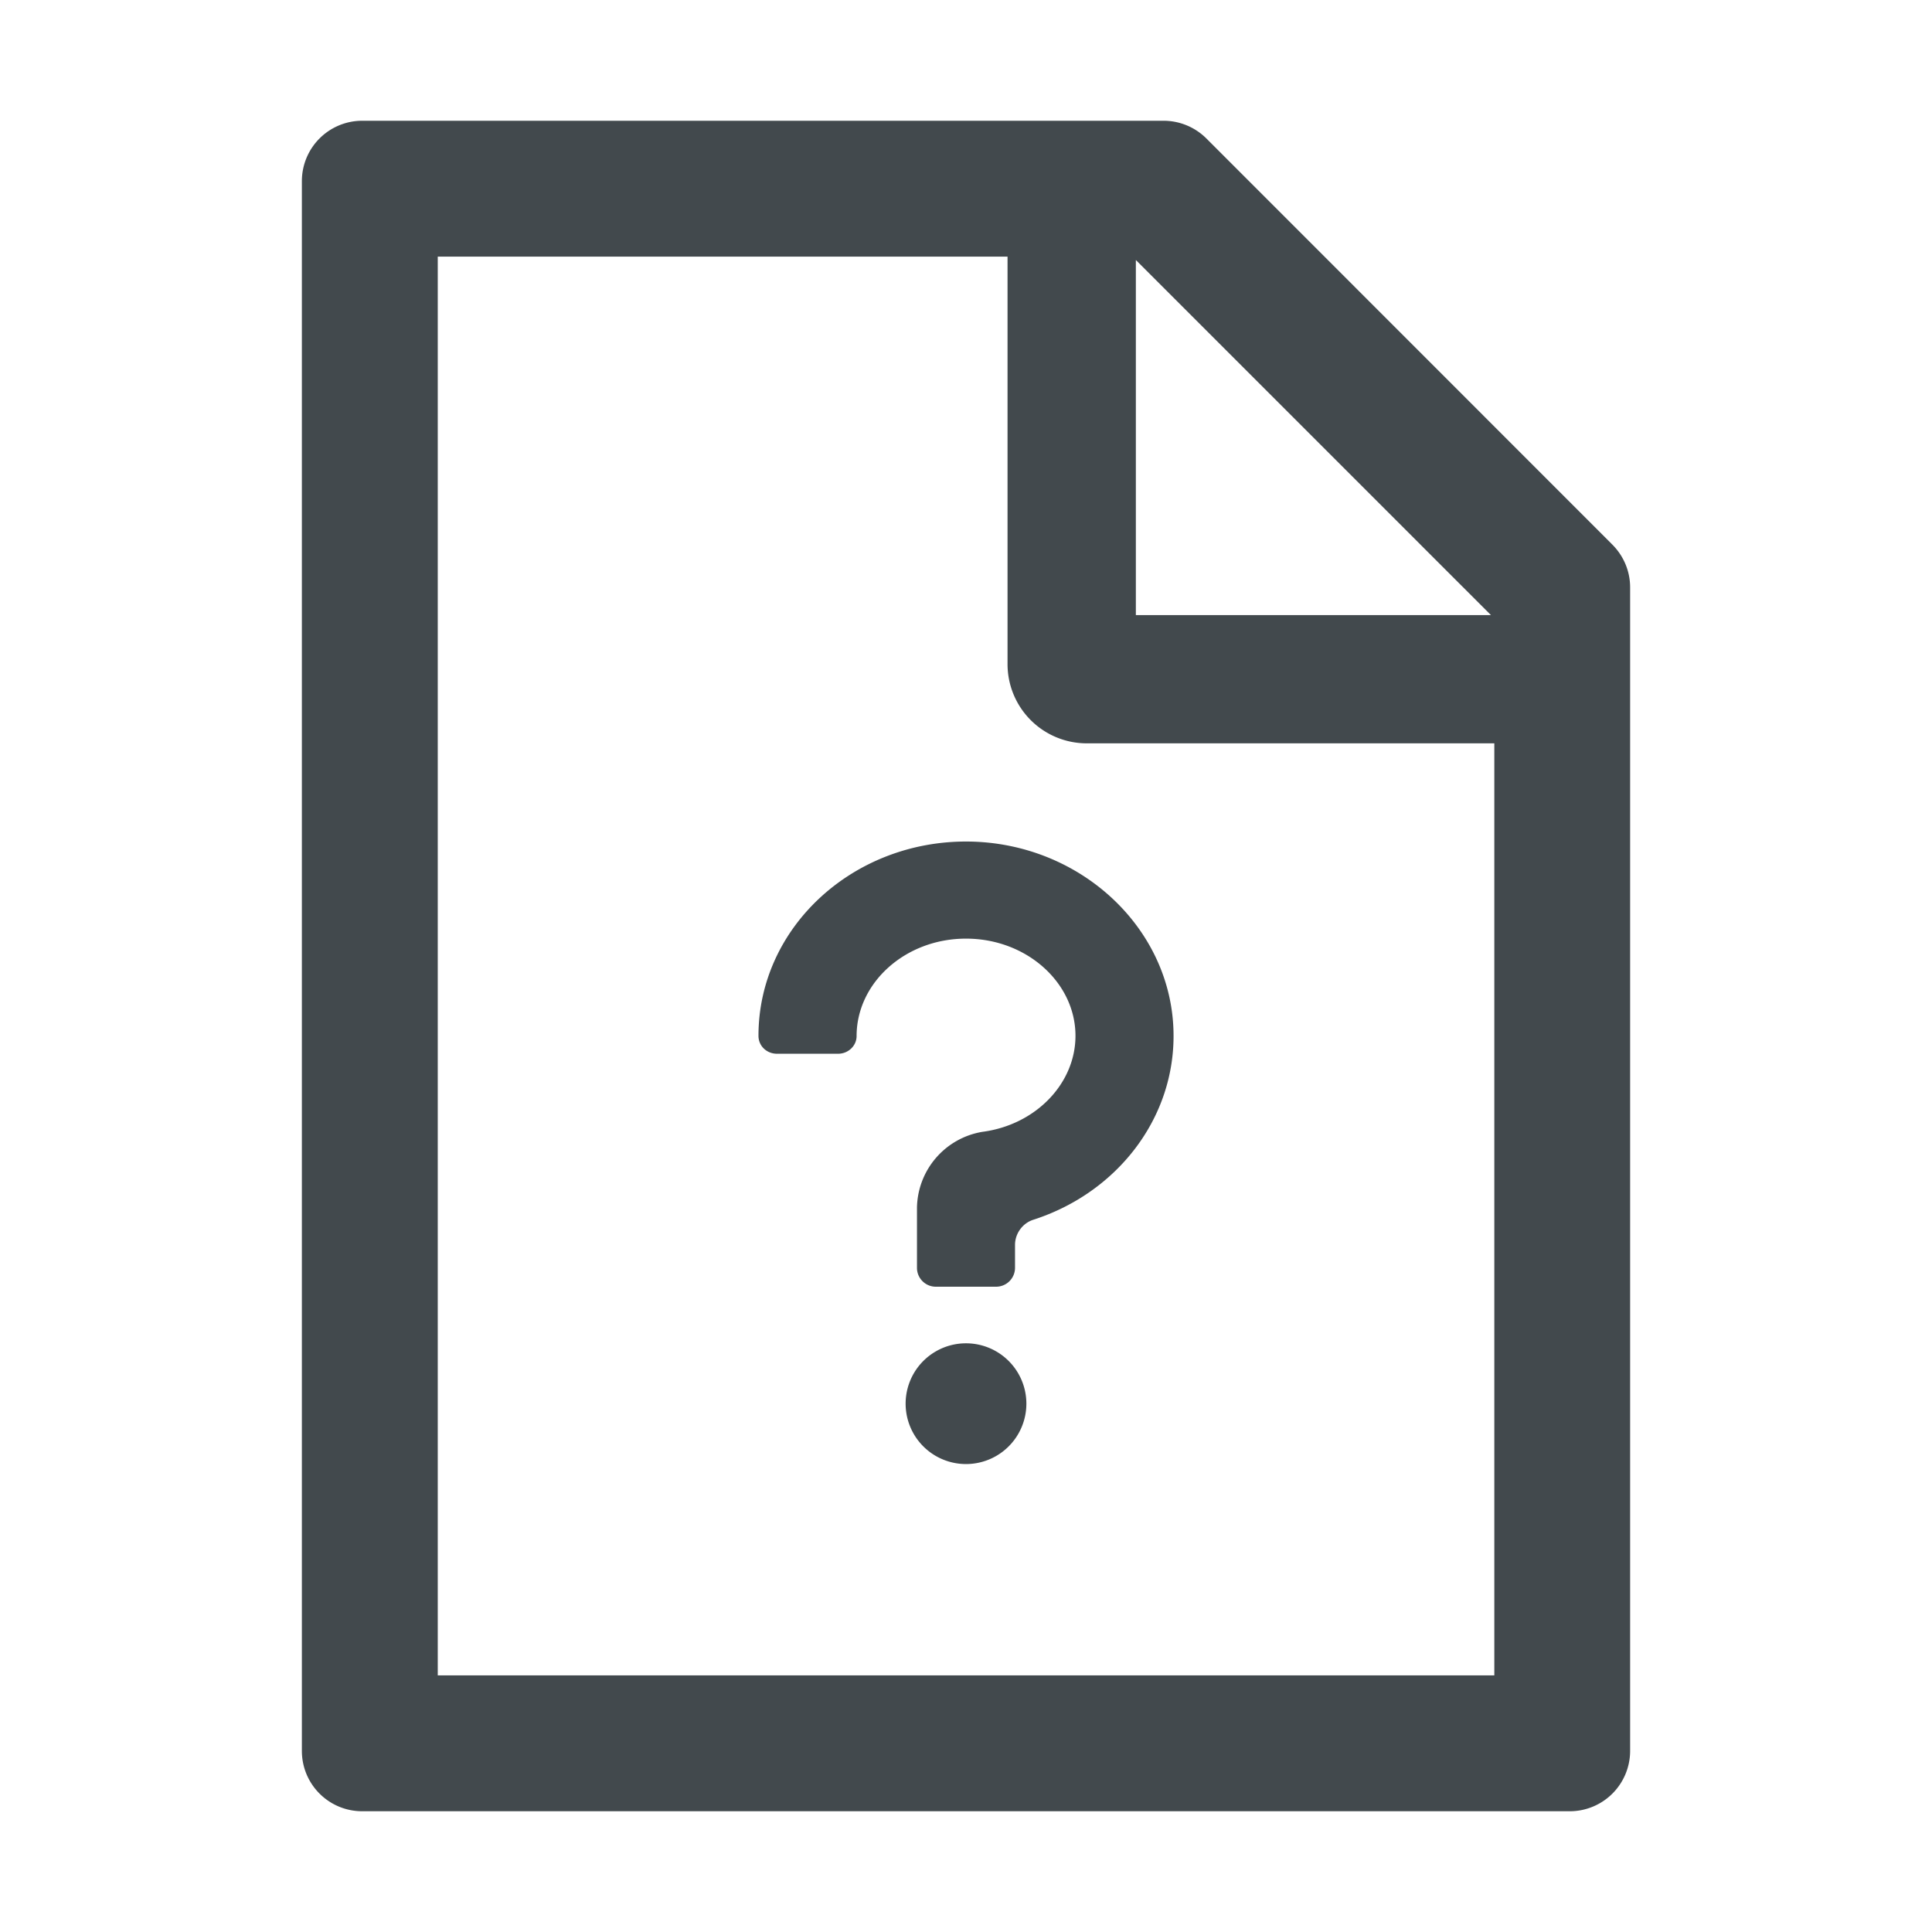 <svg width="24" height="24" fill="none" xmlns="http://www.w3.org/2000/svg">
    <path d="M20.03 6.766 14.986 1.72a.754.754 0 0 0-.532-.22H4.5a.75.75 0 0 0-.75.75v19.5c0 .415.335.75.75.75h15a.75.75 0 0 0 .75-.75V7.296c0-.2-.08-.389-.22-.53Zm-1.51.875h-4.41V3.23l4.41 4.41Zm.043 13.171H5.438V3.188h7.078V8.25a.984.984 0 0 0 .984.984h5.063v11.579Zm-9.141-7.945c0 .127.103.223.23.223h.759c.127 0 .23-.099.23-.22 0-.661.604-1.21 1.359-1.21s1.36.549 1.36 1.207c0 .593-.493 1.106-1.156 1.193a.972.972 0 0 0-.813.94v.75c0 .129.105.234.234.234h.75a.235.235 0 0 0 .234-.234v-.286c0-.14.094-.27.228-.312 1.045-.337 1.758-1.265 1.741-2.318-.019-1.3-1.153-2.362-2.543-2.38-1.439-.017-2.613 1.068-2.613 2.413Zm1.828 4.57a.75.75 0 1 0 1.5 0 .75.75 0 0 0-1.5 0Z" fill="#42494D"/>
</svg>
